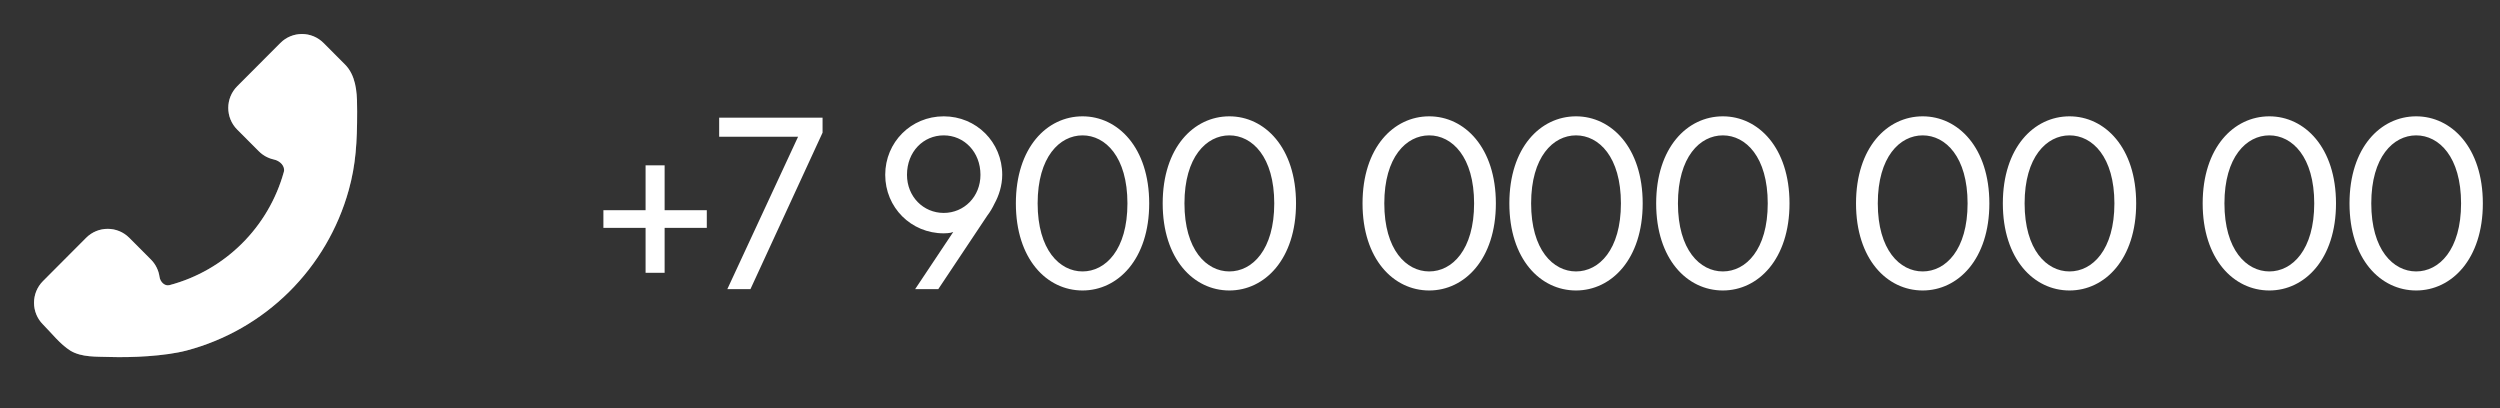 <svg width="147" height="24" viewBox="0 0 147 24" fill="none" xmlns="http://www.w3.org/2000/svg">
<rect x="0" y="0" width="147" height="24" fill="#333333" stroke="none"/>
<path d="M13.947 5.073C13.247 5.776 13.247 6.916 13.947 7.619L15.217 8.892C15.471 9.147 15.783 9.31 16.111 9.38C16.462 9.455 16.785 9.771 16.688 10.116C16.243 11.715 15.389 13.17 14.211 14.336C13.033 15.503 11.572 16.34 9.972 16.765C9.683 16.842 9.421 16.576 9.38 16.28C9.328 15.905 9.158 15.544 8.871 15.257L7.602 13.984C6.901 13.281 5.765 13.281 5.064 13.984L2.526 16.53C1.825 17.233 1.825 18.373 2.526 19.076C3.037 19.588 3.523 20.229 4.14 20.619C4.802 21.019 5.667 20.964 6.439 20.99C7.716 21.032 9.705 20.947 10.987 20.606C13.254 20.004 15.325 18.817 16.994 17.165C18.664 15.512 19.874 13.45 20.504 11.184C20.924 9.674 21 8.361 21 6.555C21 5.652 20.987 4.761 20.506 4.057C20.444 3.967 20.373 3.881 20.293 3.8L19.024 2.527C18.323 1.824 17.187 1.824 16.486 2.527L13.947 5.073Z" fill="white"/>
<path d="M10.036 17.007L10.036 17.007C11.678 16.57 13.178 15.711 14.387 14.514C15.596 13.317 16.473 11.824 16.929 10.183C17.005 9.911 16.91 9.662 16.757 9.484C16.607 9.308 16.389 9.183 16.163 9.135C15.881 9.075 15.613 8.936 15.394 8.715L14.124 7.442C13.521 6.837 13.521 5.855 14.124 5.25L16.663 2.704C17.266 2.099 18.244 2.099 18.847 2.704L20.116 3.977L20.116 3.977C20.185 4.046 20.246 4.12 20.299 4.198C20.73 4.828 20.75 5.637 20.75 6.555C20.75 8.353 20.674 9.64 20.263 11.117C19.644 13.342 18.457 15.365 16.818 16.987L16.818 16.987C15.18 18.609 13.148 19.773 10.922 20.365C9.676 20.696 7.715 20.782 6.448 20.74C6.322 20.736 6.198 20.734 6.076 20.732C5.804 20.727 5.538 20.723 5.273 20.696C4.896 20.658 4.557 20.578 4.271 20.407C3.989 20.228 3.73 19.988 3.473 19.72C3.37 19.612 3.26 19.494 3.15 19.373C3 19.21 2.847 19.044 2.703 18.899C2.099 18.294 2.099 17.312 2.703 16.706L5.241 14.16C5.844 13.555 6.822 13.555 7.425 14.16C7.425 14.16 7.425 14.16 7.425 14.16L8.694 15.433L8.694 15.433C8.941 15.681 9.087 15.992 9.132 16.314C9.161 16.52 9.265 16.715 9.418 16.85C9.573 16.987 9.794 17.071 10.036 17.007Z" stroke="white" stroke-opacity="0.3" stroke-width="0.5"/>
<path d="M37.96 16.04H39.08V13.4H41.56V12.36H39.08V9.72H37.96V12.36H35.48V13.4H37.96V16.04ZM42.767 17H44.127L48.367 7.8V6.92H42.287V8.04H46.927L42.767 17ZM53.811 17H55.171L58.051 12.68C58.211 12.472 58.355 12.232 58.483 11.96C58.723 11.528 58.931 10.92 58.931 10.28C58.931 8.36 57.411 6.84 55.491 6.84C53.571 6.84 52.051 8.36 52.051 10.28C52.051 12.2 53.571 13.72 55.491 13.72C55.667 13.72 55.779 13.704 55.891 13.688L56.051 13.64L53.811 17ZM57.651 10.28C57.651 11.56 56.691 12.52 55.491 12.52C54.291 12.52 53.331 11.56 53.331 10.28C53.331 8.92 54.291 7.96 55.491 7.96C56.691 7.96 57.651 8.936 57.651 10.28ZM63.653 15.96C62.309 15.96 61.013 14.696 61.013 11.96C61.013 9.224 62.309 7.96 63.653 7.96C64.997 7.96 66.293 9.224 66.293 11.96C66.293 14.696 64.997 15.96 63.653 15.96ZM63.653 17.08C65.733 17.08 67.573 15.24 67.573 11.96C67.573 8.68 65.733 6.84 63.653 6.84C61.557 6.84 59.733 8.68 59.733 11.96C59.733 15.24 61.557 17.08 63.653 17.08ZM72.286 15.96C70.942 15.96 69.646 14.696 69.646 11.96C69.646 9.224 70.942 7.96 72.286 7.96C73.63 7.96 74.926 9.224 74.926 11.96C74.926 14.696 73.63 15.96 72.286 15.96ZM72.286 17.08C74.366 17.08 76.206 15.24 76.206 11.96C76.206 8.68 74.366 6.84 72.286 6.84C70.19 6.84 68.366 8.68 68.366 11.96C68.366 15.24 70.19 17.08 72.286 17.08ZM84.037 15.96C82.693 15.96 81.397 14.696 81.397 11.96C81.397 9.224 82.693 7.96 84.037 7.96C85.381 7.96 86.677 9.224 86.677 11.96C86.677 14.696 85.381 15.96 84.037 15.96ZM84.037 17.08C86.117 17.08 87.957 15.24 87.957 11.96C87.957 8.68 86.117 6.84 84.037 6.84C81.941 6.84 80.117 8.68 80.117 11.96C80.117 15.24 81.941 17.08 84.037 17.08ZM92.67 15.96C91.326 15.96 90.03 14.696 90.03 11.96C90.03 9.224 91.326 7.96 92.67 7.96C94.014 7.96 95.31 9.224 95.31 11.96C95.31 14.696 94.014 15.96 92.67 15.96ZM92.67 17.08C94.75 17.08 96.59 15.24 96.59 11.96C96.59 8.68 94.75 6.84 92.67 6.84C90.574 6.84 88.75 8.68 88.75 11.96C88.75 15.24 90.574 17.08 92.67 17.08ZM101.303 15.96C99.959 15.96 98.663 14.696 98.663 11.96C98.663 9.224 99.959 7.96 101.303 7.96C102.647 7.96 103.943 9.224 103.943 11.96C103.943 14.696 102.647 15.96 101.303 15.96ZM101.303 17.08C103.383 17.08 105.223 15.24 105.223 11.96C105.223 8.68 103.383 6.84 101.303 6.84C99.207 6.84 97.383 8.68 97.383 11.96C97.383 15.24 99.207 17.08 101.303 17.08ZM113.054 15.96C111.71 15.96 110.414 14.696 110.414 11.96C110.414 9.224 111.71 7.96 113.054 7.96C114.398 7.96 115.694 9.224 115.694 11.96C115.694 14.696 114.398 15.96 113.054 15.96ZM113.054 17.08C115.134 17.08 116.974 15.24 116.974 11.96C116.974 8.68 115.134 6.84 113.054 6.84C110.958 6.84 109.134 8.68 109.134 11.96C109.134 15.24 110.958 17.08 113.054 17.08ZM121.687 15.96C120.343 15.96 119.047 14.696 119.047 11.96C119.047 9.224 120.343 7.96 121.687 7.96C123.031 7.96 124.327 9.224 124.327 11.96C124.327 14.696 123.031 15.96 121.687 15.96ZM121.687 17.08C123.767 17.08 125.607 15.24 125.607 11.96C125.607 8.68 123.767 6.84 121.687 6.84C119.591 6.84 117.767 8.68 117.767 11.96C117.767 15.24 119.591 17.08 121.687 17.08ZM133.437 15.96C132.093 15.96 130.797 14.696 130.797 11.96C130.797 9.224 132.093 7.96 133.437 7.96C134.781 7.96 136.077 9.224 136.077 11.96C136.077 14.696 134.781 15.96 133.437 15.96ZM133.437 17.08C135.517 17.08 137.357 15.24 137.357 11.96C137.357 8.68 135.517 6.84 133.437 6.84C131.341 6.84 129.517 8.68 129.517 11.96C129.517 15.24 131.341 17.08 133.437 17.08ZM142.071 15.96C140.727 15.96 139.431 14.696 139.431 11.96C139.431 9.224 140.727 7.96 142.071 7.96C143.415 7.96 144.711 9.224 144.711 11.96C144.711 14.696 143.415 15.96 142.071 15.96ZM142.071 17.08C144.151 17.08 145.991 15.24 145.991 11.96C145.991 8.68 144.151 6.84 142.071 6.84C139.975 6.84 138.151 8.68 138.151 11.96C138.151 15.24 139.975 17.08 142.071 17.08Z" fill="white"/>
</svg>
